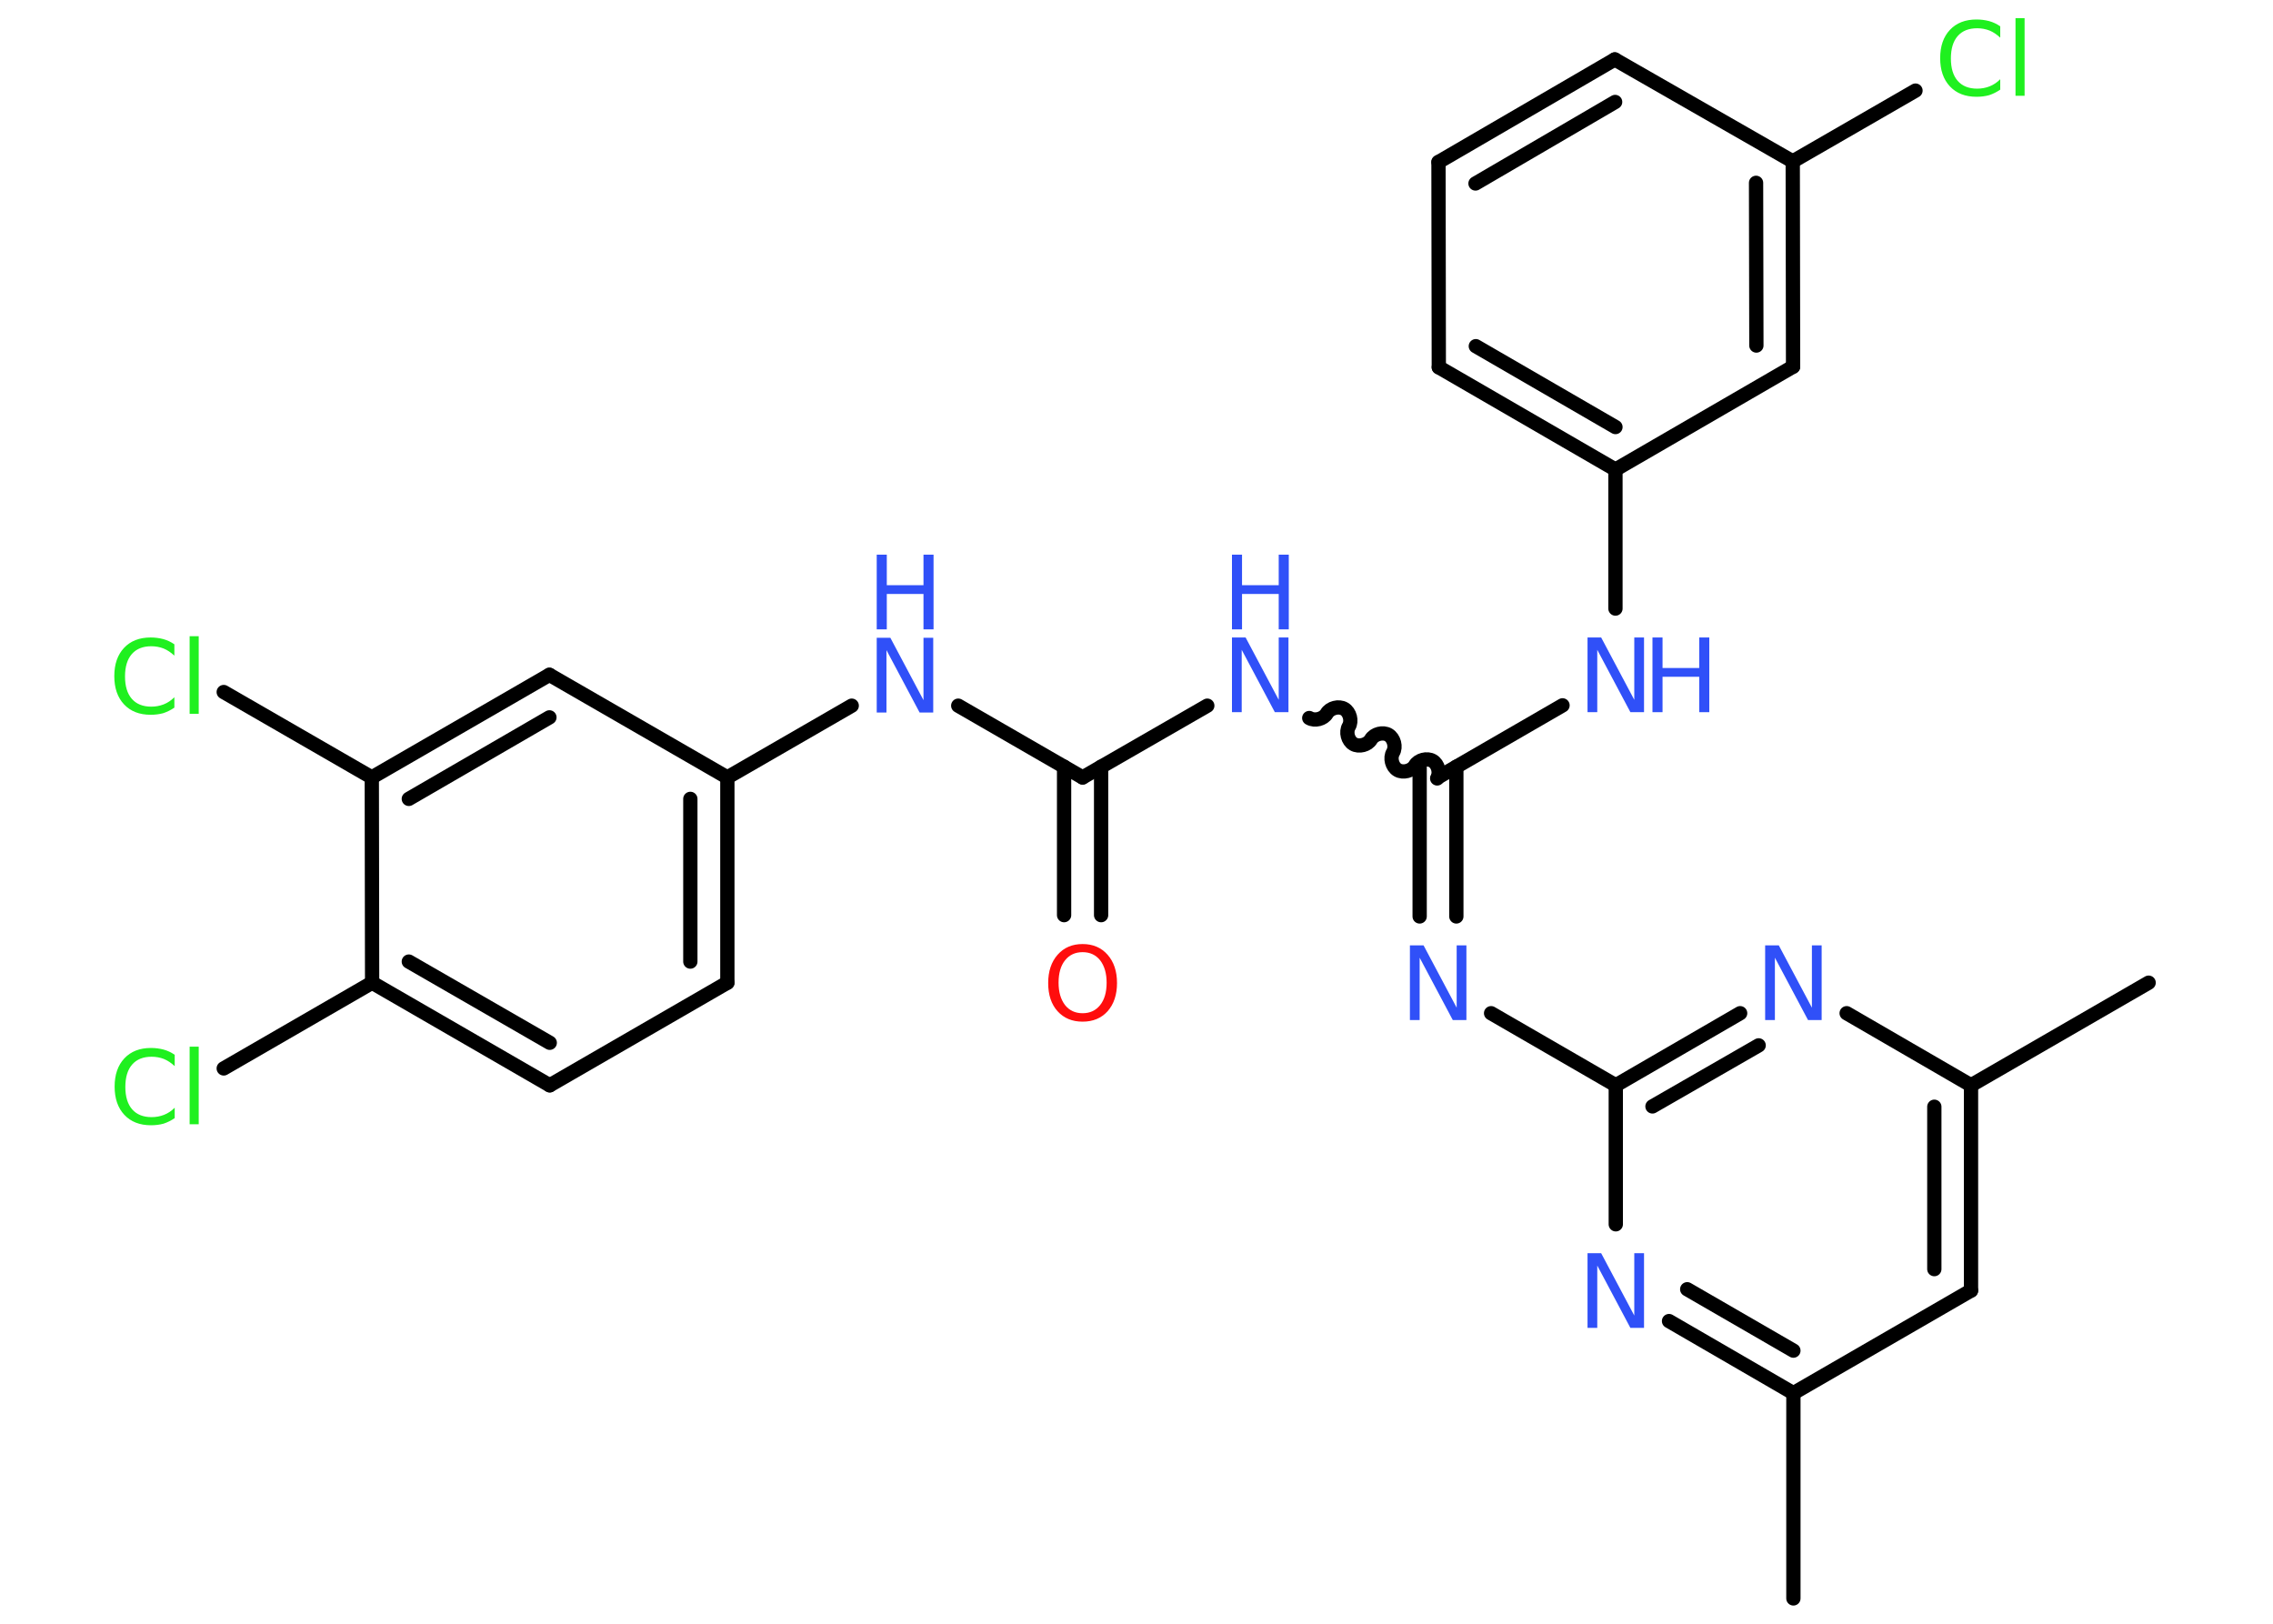 <?xml version='1.0' encoding='UTF-8'?>
<!DOCTYPE svg PUBLIC "-//W3C//DTD SVG 1.1//EN" "http://www.w3.org/Graphics/SVG/1.1/DTD/svg11.dtd">
<svg version='1.2' xmlns='http://www.w3.org/2000/svg' xmlns:xlink='http://www.w3.org/1999/xlink' width='70.0mm' height='50.0mm' viewBox='0 0 70.0 50.0'>
  <desc>Generated by the Chemistry Development Kit (http://github.com/cdk)</desc>
  <g stroke-linecap='round' stroke-linejoin='round' stroke='#000000' stroke-width='.44' fill='#3050F8'>
    <rect x='.0' y='.0' width='70.0' height='50.0' fill='#FFFFFF' stroke='none'/>
    <g id='mol1' class='mol'>
      <line id='mol1bnd1' class='bond' x1='66.17' y1='30.26' x2='60.7' y2='33.42'/>
      <g id='mol1bnd2' class='bond'>
        <line x1='60.7' y1='39.74' x2='60.7' y2='33.42'/>
        <line x1='59.57' y1='39.08' x2='59.57' y2='34.08'/>
      </g>
      <line id='mol1bnd3' class='bond' x1='60.7' y1='39.74' x2='55.23' y2='42.9'/>
      <line id='mol1bnd4' class='bond' x1='55.23' y1='42.9' x2='55.23' y2='49.22'/>
      <g id='mol1bnd5' class='bond'>
        <line x1='51.4' y1='40.68' x2='55.23' y2='42.9'/>
        <line x1='51.96' y1='39.7' x2='55.23' y2='41.59'/>
      </g>
      <line id='mol1bnd6' class='bond' x1='49.76' y1='37.7' x2='49.76' y2='33.42'/>
      <line id='mol1bnd7' class='bond' x1='49.76' y1='33.42' x2='45.92' y2='31.2'/>
      <g id='mol1bnd8' class='bond'>
        <line x1='43.72' y1='28.22' x2='43.72' y2='23.61'/>
        <line x1='44.85' y1='28.22' x2='44.85' y2='23.61'/>
      </g>
      <path id='mol1bnd9' class='bond' d='M40.32 22.11c.17 .1 .44 .03 .54 -.14c.1 -.17 .37 -.24 .54 -.14c.17 .1 .24 .37 .14 .54c-.1 .17 -.03 .44 .14 .54c.17 .1 .44 .03 .54 -.14c.1 -.17 .37 -.24 .54 -.14c.17 .1 .24 .37 .14 .54c-.1 .17 -.03 .44 .14 .54c.17 .1 .44 .03 .54 -.14c.1 -.17 .37 -.24 .54 -.14c.17 .1 .24 .37 .14 .54' fill='none' stroke='#000000' stroke-width='.44'/>
      <line id='mol1bnd10' class='bond' x1='37.18' y1='21.73' x2='33.34' y2='23.94'/>
      <g id='mol1bnd11' class='bond'>
        <line x1='33.91' y1='23.61' x2='33.91' y2='28.18'/>
        <line x1='32.77' y1='23.61' x2='32.77' y2='28.18'/>
      </g>
      <line id='mol1bnd12' class='bond' x1='33.34' y1='23.94' x2='29.51' y2='21.73'/>
      <line id='mol1bnd13' class='bond' x1='26.23' y1='21.73' x2='22.4' y2='23.94'/>
      <g id='mol1bnd14' class='bond'>
        <line x1='22.4' y1='30.26' x2='22.4' y2='23.94'/>
        <line x1='21.26' y1='29.61' x2='21.26' y2='24.6'/>
      </g>
      <line id='mol1bnd15' class='bond' x1='22.4' y1='30.26' x2='16.93' y2='33.42'/>
      <g id='mol1bnd16' class='bond'>
        <line x1='11.46' y1='30.26' x2='16.93' y2='33.42'/>
        <line x1='12.59' y1='29.61' x2='16.93' y2='32.11'/>
      </g>
      <line id='mol1bnd17' class='bond' x1='11.46' y1='30.26' x2='6.89' y2='32.9'/>
      <line id='mol1bnd18' class='bond' x1='11.46' y1='30.26' x2='11.45' y2='23.94'/>
      <line id='mol1bnd19' class='bond' x1='11.45' y1='23.94' x2='6.89' y2='21.31'/>
      <g id='mol1bnd20' class='bond'>
        <line x1='16.92' y1='20.78' x2='11.45' y2='23.94'/>
        <line x1='16.92' y1='22.09' x2='12.59' y2='24.6'/>
      </g>
      <line id='mol1bnd21' class='bond' x1='22.4' y1='23.94' x2='16.92' y2='20.78'/>
      <line id='mol1bnd22' class='bond' x1='44.28' y1='23.94' x2='48.12' y2='21.72'/>
      <line id='mol1bnd23' class='bond' x1='49.75' y1='18.74' x2='49.75' y2='14.46'/>
      <g id='mol1bnd24' class='bond'>
        <line x1='44.31' y1='11.31' x2='49.75' y2='14.46'/>
        <line x1='45.45' y1='10.66' x2='49.75' y2='13.15'/>
      </g>
      <line id='mol1bnd25' class='bond' x1='44.31' y1='11.31' x2='44.3' y2='4.99'/>
      <g id='mol1bnd26' class='bond'>
        <line x1='49.73' y1='1.83' x2='44.3' y2='4.99'/>
        <line x1='49.74' y1='3.14' x2='45.44' y2='5.65'/>
      </g>
      <line id='mol1bnd27' class='bond' x1='49.73' y1='1.83' x2='55.21' y2='4.97'/>
      <line id='mol1bnd28' class='bond' x1='55.21' y1='4.97' x2='58.99' y2='2.79'/>
      <g id='mol1bnd29' class='bond'>
        <line x1='55.22' y1='11.29' x2='55.21' y2='4.97'/>
        <line x1='54.09' y1='10.64' x2='54.08' y2='5.63'/>
      </g>
      <line id='mol1bnd30' class='bond' x1='49.75' y1='14.46' x2='55.22' y2='11.29'/>
      <g id='mol1bnd31' class='bond'>
        <line x1='53.59' y1='31.2' x2='49.76' y2='33.42'/>
        <line x1='54.16' y1='32.19' x2='50.89' y2='34.07'/>
      </g>
      <line id='mol1bnd32' class='bond' x1='60.7' y1='33.42' x2='56.87' y2='31.2'/>
      <path id='mol1atm6' class='atom' d='M48.89 38.59h.42l1.02 1.92v-1.92h.3v2.3h-.42l-1.02 -1.92v1.92h-.3v-2.3z' stroke='none'/>
      <path id='mol1atm8' class='atom' d='M43.42 29.11h.42l1.02 1.92v-1.92h.3v2.3h-.42l-1.02 -1.92v1.92h-.3v-2.3z' stroke='none'/>
      <g id='mol1atm10' class='atom'>
        <path d='M37.94 19.63h.42l1.02 1.92v-1.92h.3v2.3h-.42l-1.02 -1.92v1.92h-.3v-2.3z' stroke='none'/>
        <path d='M37.94 17.08h.31v.94h1.13v-.94h.31v2.3h-.31v-1.09h-1.13v1.09h-.31v-2.3z' stroke='none'/>
      </g>
      <path id='mol1atm12' class='atom' d='M33.34 29.32q-.34 .0 -.54 .25q-.2 .25 -.2 .69q.0 .43 .2 .69q.2 .25 .54 .25q.34 .0 .54 -.25q.2 -.25 .2 -.69q.0 -.43 -.2 -.69q-.2 -.25 -.54 -.25zM33.34 29.07q.48 .0 .77 .33q.29 .33 .29 .87q.0 .54 -.29 .87q-.29 .32 -.77 .32q-.48 .0 -.77 -.32q-.29 -.32 -.29 -.87q.0 -.54 .29 -.87q.29 -.33 .77 -.33z' stroke='none' fill='#FF0D0D'/>
      <g id='mol1atm13' class='atom'>
        <path d='M27.0 19.64h.42l1.02 1.92v-1.92h.3v2.3h-.42l-1.02 -1.92v1.92h-.3v-2.3z' stroke='none'/>
        <path d='M27.0 17.08h.31v.94h1.13v-.94h.31v2.3h-.31v-1.09h-1.13v1.09h-.31v-2.3z' stroke='none'/>
      </g>
      <path id='mol1atm18' class='atom' d='M5.38 32.5v.33q-.16 -.15 -.33 -.22q-.18 -.07 -.38 -.07q-.39 .0 -.6 .24q-.21 .24 -.21 .69q.0 .45 .21 .69q.21 .24 .6 .24q.2 .0 .38 -.07q.18 -.07 .33 -.22v.32q-.16 .11 -.34 .17q-.18 .05 -.39 .05q-.52 .0 -.82 -.32q-.3 -.32 -.3 -.87q.0 -.55 .3 -.87q.3 -.32 .82 -.32q.2 .0 .39 .05q.18 .05 .34 .16zM5.84 32.23h.28v2.39h-.28v-2.39z' stroke='none' fill='#1FF01F'/>
      <path id='mol1atm20' class='atom' d='M5.37 19.86v.33q-.16 -.15 -.33 -.22q-.18 -.07 -.38 -.07q-.39 .0 -.6 .24q-.21 .24 -.21 .69q.0 .45 .21 .69q.21 .24 .6 .24q.2 .0 .38 -.07q.18 -.07 .33 -.22v.32q-.16 .11 -.34 .17q-.18 .05 -.39 .05q-.52 .0 -.82 -.32q-.3 -.32 -.3 -.87q.0 -.55 .3 -.87q.3 -.32 .82 -.32q.2 .0 .39 .05q.18 .05 .34 .16zM5.84 19.59h.28v2.39h-.28v-2.39z' stroke='none' fill='#1FF01F'/>
      <g id='mol1atm22' class='atom'>
        <path d='M48.89 19.63h.42l1.02 1.92v-1.92h.3v2.3h-.42l-1.02 -1.92v1.92h-.3v-2.3z' stroke='none'/>
        <path d='M50.89 19.63h.31v.94h1.13v-.94h.31v2.3h-.31v-1.09h-1.13v1.09h-.31v-2.3z' stroke='none'/>
      </g>
      <path id='mol1atm28' class='atom' d='M61.6 .83v.33q-.16 -.15 -.33 -.22q-.18 -.07 -.38 -.07q-.39 .0 -.6 .24q-.21 .24 -.21 .69q.0 .45 .21 .69q.21 .24 .6 .24q.2 .0 .38 -.07q.18 -.07 .33 -.22v.32q-.16 .11 -.34 .17q-.18 .05 -.39 .05q-.52 .0 -.82 -.32q-.3 -.32 -.3 -.87q.0 -.55 .3 -.87q.3 -.32 .82 -.32q.2 .0 .39 .05q.18 .05 .34 .16zM62.07 .56h.28v2.39h-.28v-2.39z' stroke='none' fill='#1FF01F'/>
      <path id='mol1atm30' class='atom' d='M54.36 29.11h.42l1.02 1.92v-1.92h.3v2.3h-.42l-1.02 -1.92v1.92h-.3v-2.3z' stroke='none'/>
    </g>
  </g>
</svg>
